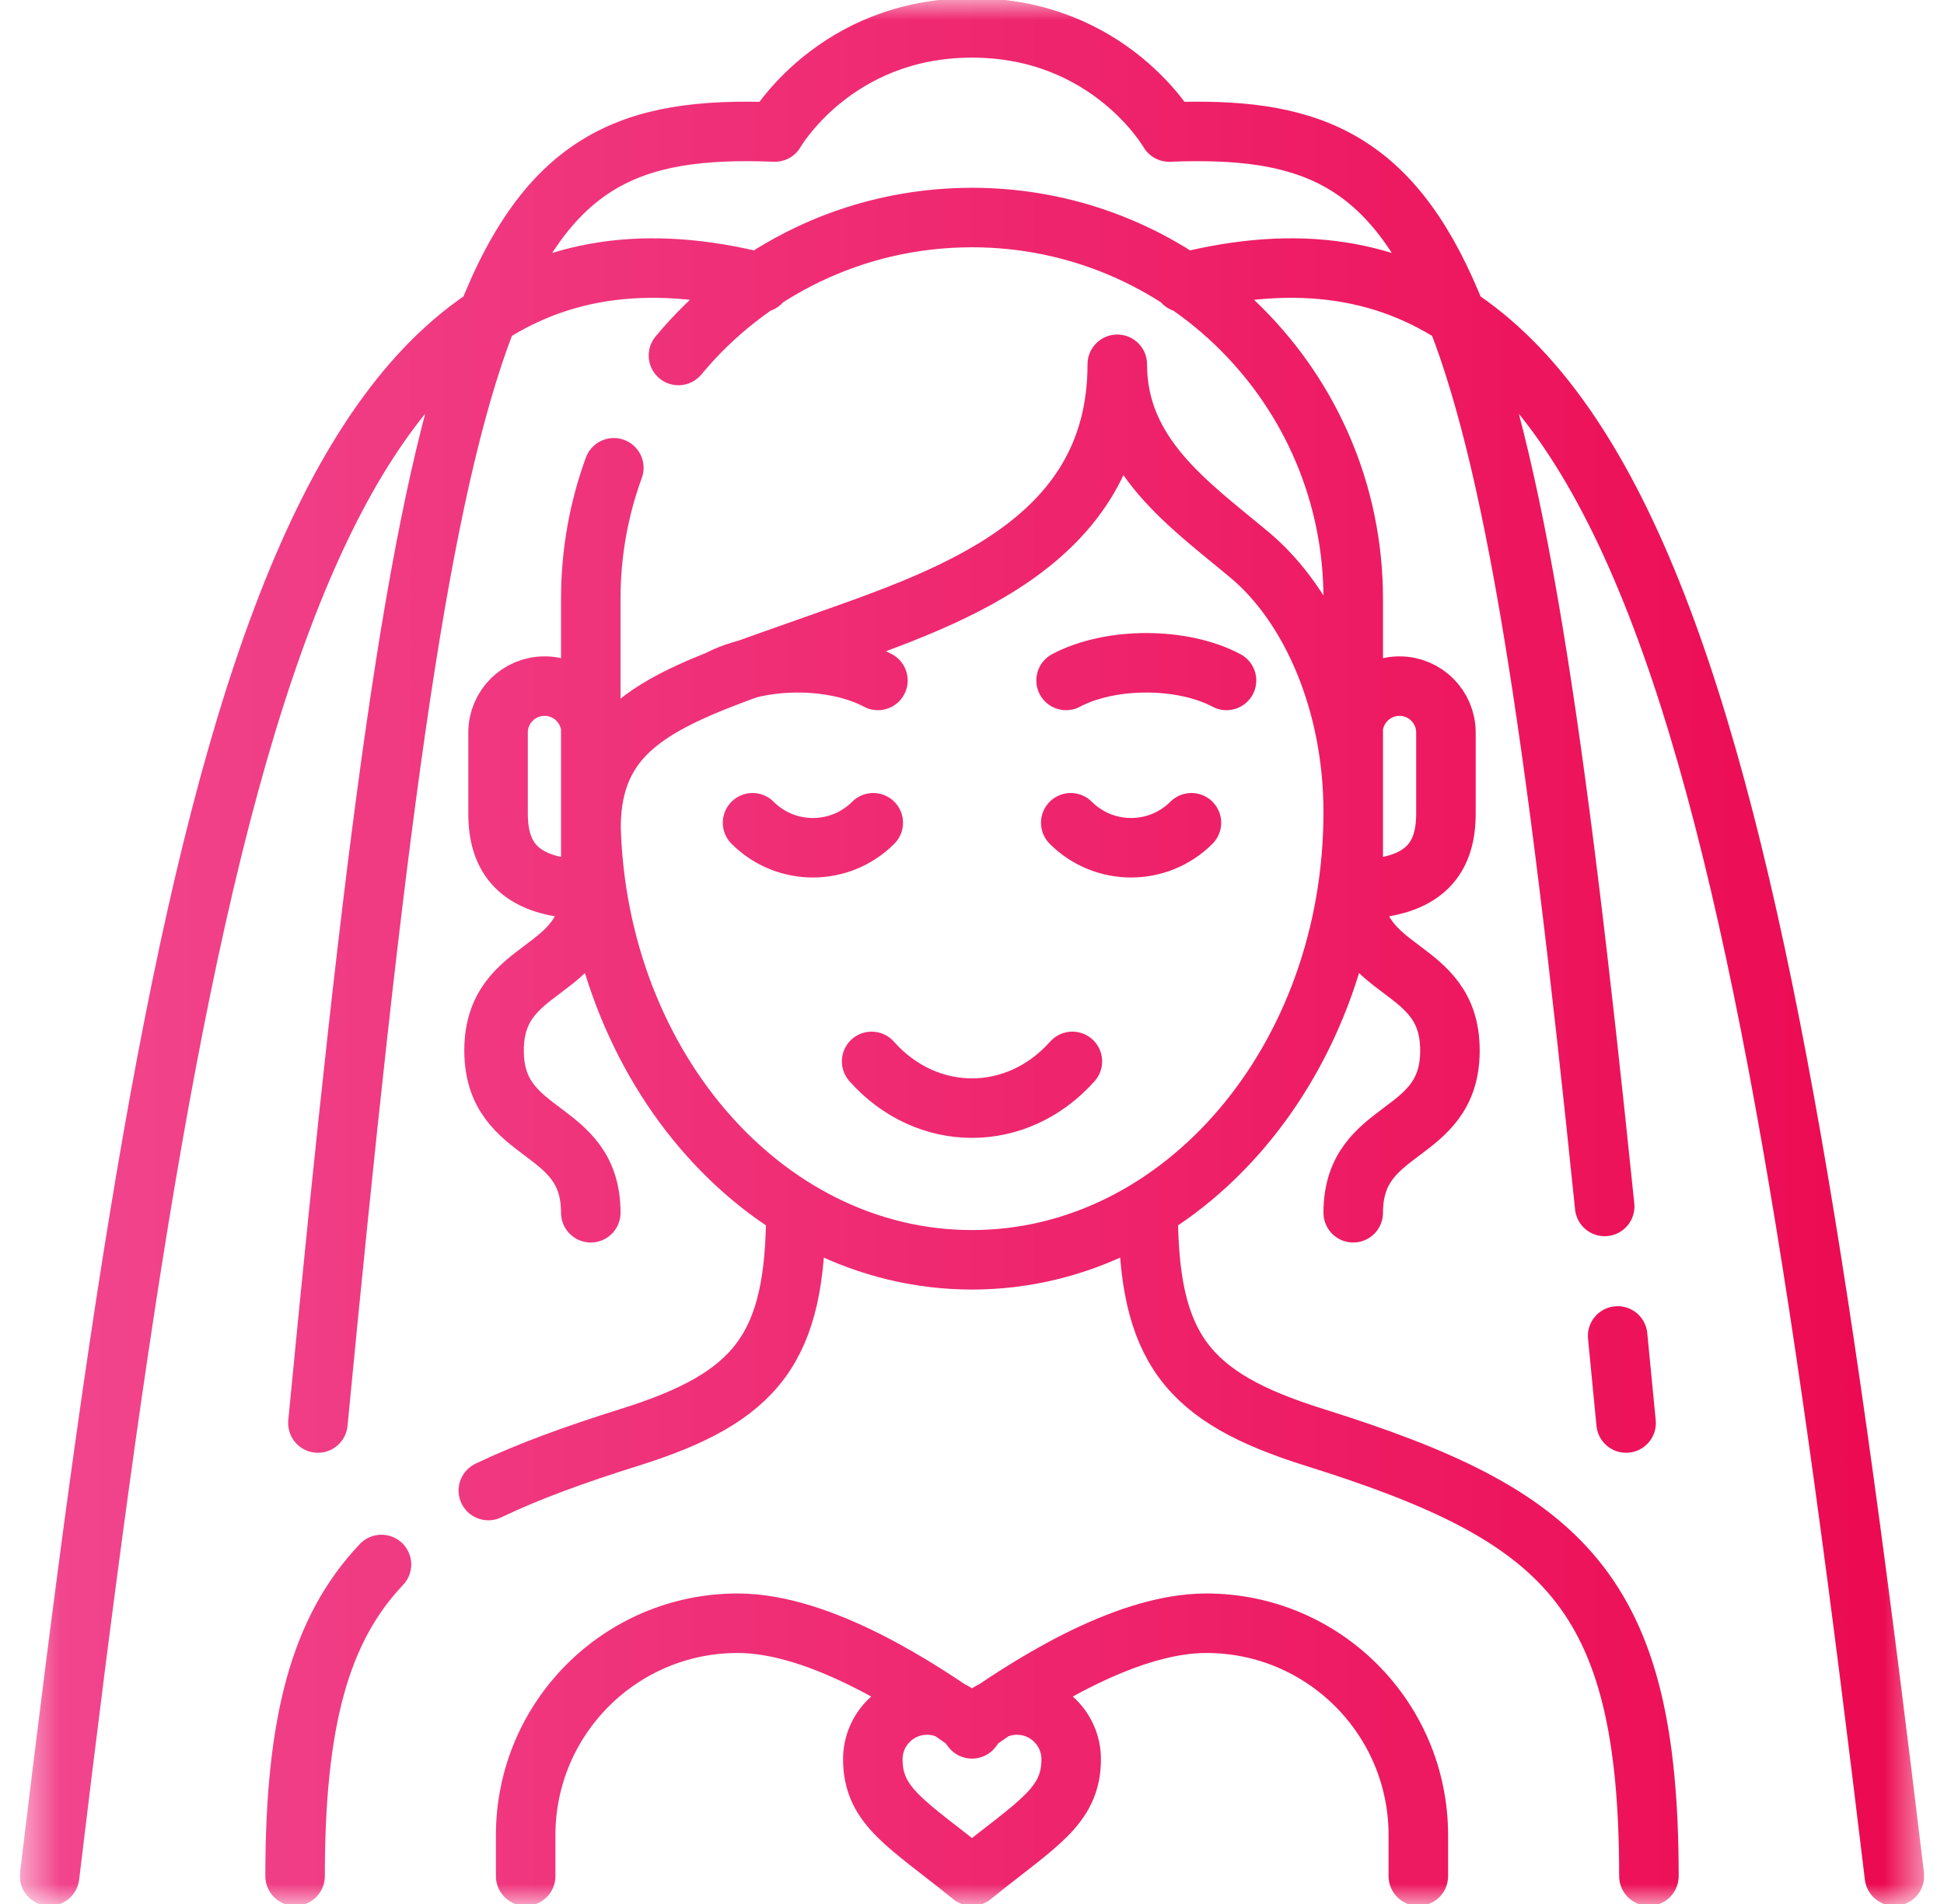 <svg width="49" height="48" viewBox="0 0 49 48" fill="none" xmlns="http://www.w3.org/2000/svg">
<g clip-path="url(#clip0_152_251)">
<mask id="mask0_152_251" style="mask-type:luminance" maskUnits="userSpaceOnUse" x="0" y="0" width="49" height="48">
<path d="M0.5 3.8147e-06H48.5V48H0.5V3.8147e-06Z" fill="white"/>
</mask>
<g mask="url(#mask0_152_251)">
<path d="M34.109 30.574C34.109 28.315 36.547 28.743 36.547 26.484C36.547 24.226 34.109 24.653 34.109 22.395V18.622M34.103 22.422C35.984 22.422 36.446 21.566 36.446 20.509V18.469C36.446 17.822 35.922 17.297 35.275 17.297C34.627 17.297 34.103 17.822 34.103 18.469M14.891 18.622V22.395C14.891 24.653 12.453 24.226 12.453 26.484C12.453 28.743 14.891 28.315 14.891 30.574M40.447 30.415C37.96 6.131 36.3 3.065 29.469 3.328C29.469 3.328 27.969 0.703 24.5 0.703C21.031 0.703 19.531 3.328 19.531 3.328C12.219 3.047 10.832 6.58 8.013 35.875M40.987 35.875C40.915 35.126 40.844 34.395 40.774 33.679M19.175 7.125C7.569 4.172 4.625 19.172 1.25 47.297M47.75 47.297C44.375 19.172 41.431 4.172 29.825 7.125M35.75 47.297V46.266C35.75 43.314 33.358 40.922 30.406 40.922C28.292 40.922 25.764 42.599 24.5 43.5C23.236 42.599 20.708 40.922 18.594 40.922C15.643 40.922 13.25 43.314 13.25 46.266V47.297M28.94 30.514C28.94 33.984 29.904 35.225 33.125 36.234C39.406 38.203 41.562 40.078 41.562 47.297M12.309 37.577C13.312 37.096 14.494 36.667 15.875 36.234C19.096 35.225 20.06 33.984 20.06 30.514M9.615 39.441C8.061 41.078 7.438 43.414 7.438 47.297M14.897 18.469C14.897 17.822 14.373 17.297 13.726 17.297C13.078 17.297 12.554 17.822 12.554 18.469V20.509C12.554 21.566 13.016 22.422 14.897 22.422M34.109 20.473C34.109 17.691 33.02 15.265 31.503 13.995C29.986 12.725 28.162 11.484 28.162 9.184C28.162 13.774 23.777 15.112 20.396 16.314C17.015 17.516 14.897 18.093 14.897 20.875M34.109 20.473V15.094C34.109 9.787 29.807 5.484 24.5 5.484C21.524 5.484 18.864 6.837 17.101 8.962M34.109 20.473C34.109 26.706 29.807 31.76 24.5 31.76C19.193 31.76 14.891 26.706 14.891 20.473V15.094C14.891 13.934 15.096 12.822 15.472 11.793M26.871 17.154C27.988 16.561 29.798 16.561 30.915 17.154M22.129 17.154C21.012 16.561 19.202 16.561 18.085 17.154M22.011 20.742C21.171 21.582 19.809 21.582 18.969 20.742M26.989 20.742C27.829 21.582 29.191 21.582 30.031 20.742M21.97 26.758C23.367 28.329 25.633 28.329 27.03 26.758M22 44.352C22 45.559 22.892 45.99 24.5 47.297C26.108 45.99 27 45.559 27 44.352C27 43.597 26.388 42.984 25.632 42.984C25.161 42.984 24.746 43.223 24.5 43.585C24.254 43.223 23.839 42.984 23.368 42.984C22.612 42.984 22 43.597 22 44.352Z" stroke="url(#paint0_linear_152_251)" stroke-width="1.5" stroke-miterlimit="10" stroke-linecap="round" stroke-linejoin="round"/>
</g>
</g>
<defs>
<linearGradient id="paint0_linear_152_251" x1="1.25" y1="24" x2="47.75" y2="24" gradientUnits="userSpaceOnUse">
<stop stop-color="#F1458D"/>
<stop offset="1" stop-color="#EC0A52"/>
</linearGradient>
<clipPath id="clip0_152_251">
<rect width="48" height="48" fill="white" transform="translate(0.5)"/>
</clipPath>
</defs>
</svg>
